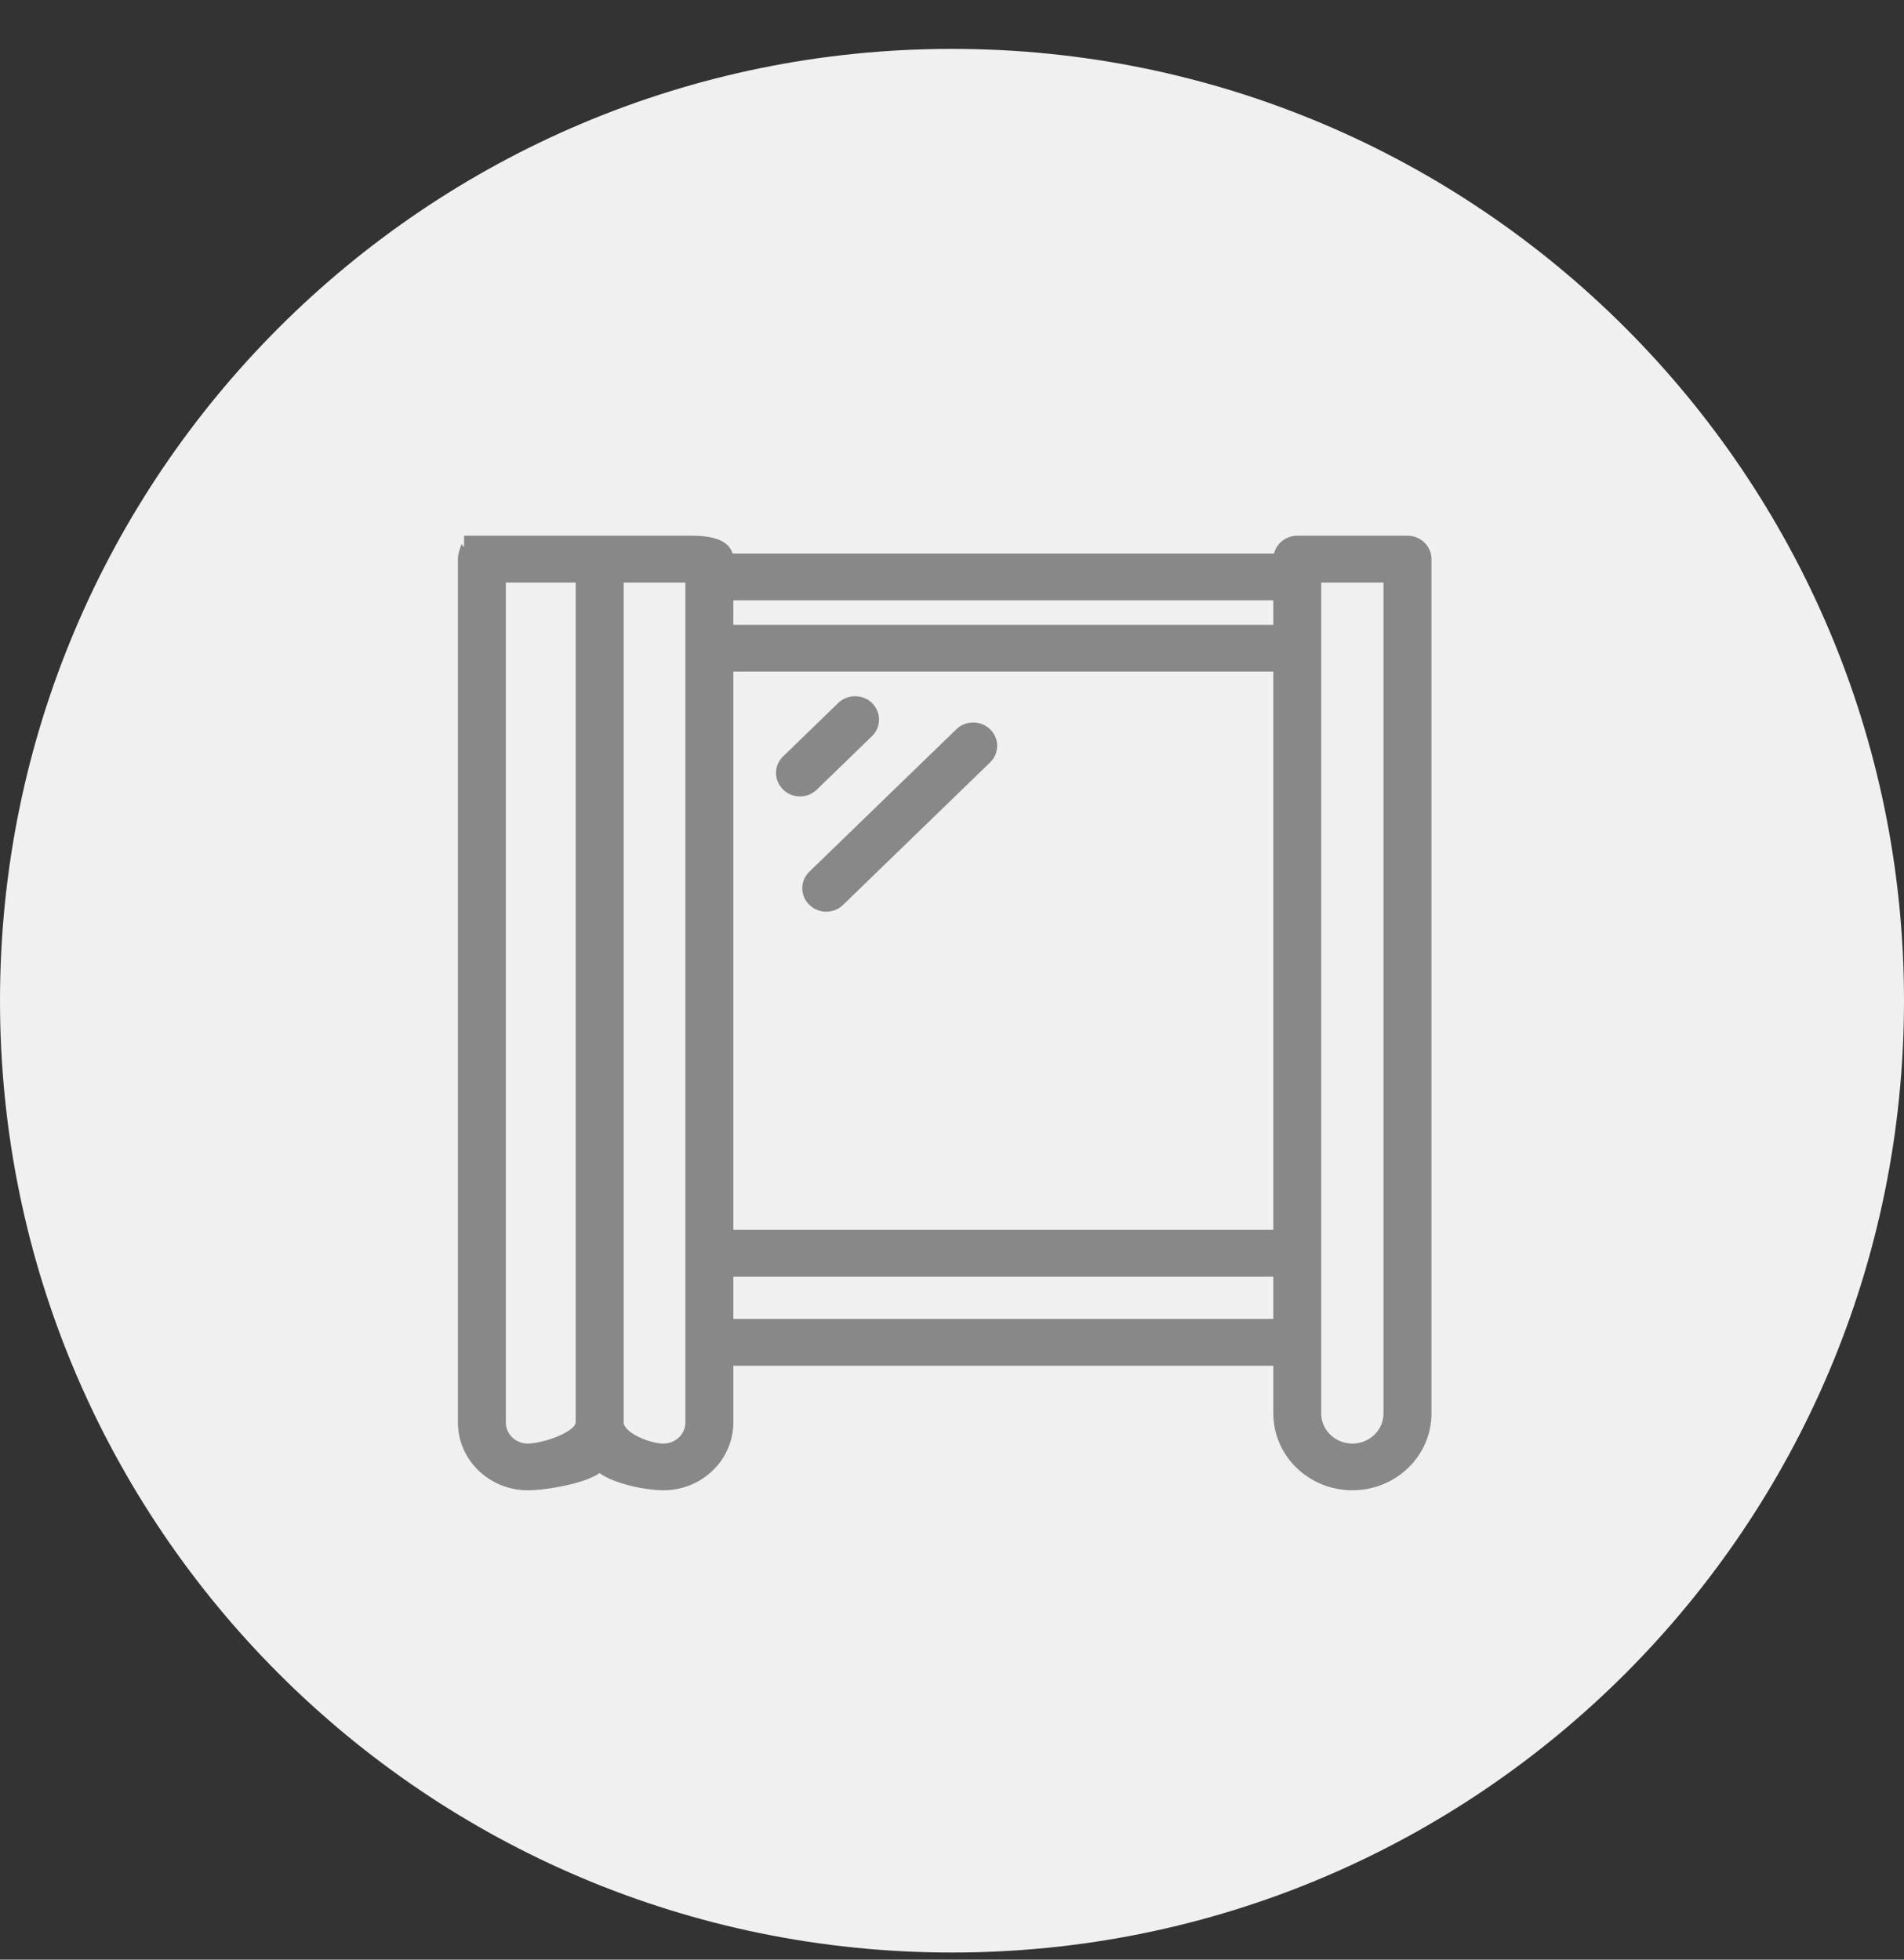 <?xml version="1.0" encoding="UTF-8" standalone="no"?>
<svg width="34px" height="35px" viewBox="0 0 34 35" version="1.1" xmlns="http://www.w3.org/2000/svg" xmlns:xlink="http://www.w3.org/1999/xlink">
    <rect x="0" y="0" width="34" height="35" fill="#333333" stroke="none"/>
    <!-- Generator: sketchtool 39.1 (31720) - http://www.bohemiancoding.com/sketch -->
    <title>B4682A8F-0686-42B5-AECF-71F48A358941</title>
    <desc>Created with sketchtool.</desc>
    <defs></defs>
    <g id="Responsive-web" stroke="none" stroke-width="1" fill="none" fill-rule="evenodd">
        <g id="hotel_details_Amenities_Icons" transform="translate(-55, -255)">
            <g id="Blackout-Drapes/Curtains" transform="translate(55, 254.973)">
                <path d="M34,17.9 C34,27.289 26.389,34.9 17,34.9 C7.611,34.9 0,27.289 0,17.9 C0,8.511 7.611,0.9 17,0.9 C26.389,0.9 34,8.511 34,17.9" id="Fill-393" fill="#F0F0F0"></path>
                <path d="M14.285,14.151 C14.368,14.151 14.453,14.121 14.517,14.058 L15.501,13.104 C15.629,12.98 15.629,12.778 15.501,12.654 C15.373,12.531 15.166,12.531 15.038,12.654 L14.054,13.608 C13.925,13.731 13.925,13.933 14.054,14.058 C14.118,14.121 14.202,14.151 14.285,14.151" id="Fill-395" fill="#888888"></path>
                <path d="M14.285,14.151 C14.368,14.151 14.453,14.121 14.517,14.058 L15.501,13.104 C15.629,12.98 15.629,12.778 15.501,12.654 C15.373,12.531 15.166,12.531 15.038,12.654 L14.054,13.608 C13.925,13.731 13.925,13.933 14.054,14.058 C14.118,14.121 14.202,14.151 14.285,14.151 L14.285,14.151 Z" id="Stroke-397" stroke="#888888" stroke-width="0.2"></path>
                <path d="M17.148,13.123 L14.523,15.667 C14.394,15.79 14.394,15.992 14.523,16.116 C14.586,16.179 14.671,16.21 14.754,16.21 C14.837,16.21 14.922,16.179 14.986,16.116 L17.61,13.573 C17.739,13.449 17.739,13.247 17.61,13.123 C17.482,13 17.275,13 17.148,13.123" id="Fill-399" fill="#888888"></path>
                <path d="M17.148,13.123 L14.523,15.667 C14.394,15.79 14.394,15.992 14.523,16.116 C14.586,16.179 14.671,16.21 14.754,16.21 C14.837,16.21 14.922,16.179 14.986,16.116 L17.61,13.573 C17.739,13.449 17.739,13.247 17.61,13.123 C17.482,13 17.275,13 17.148,13.123 L17.148,13.123 Z" id="Stroke-401" stroke="#888888" stroke-width="0.2"></path>
                <path d="M24.805,25.273 C24.805,25.623 24.512,25.91 24.15,25.91 C23.788,25.91 23.493,25.623 23.493,25.273 L23.493,10.332 L24.805,10.332 L24.805,25.273 Z M12.995,23.683 L22.838,23.683 L22.838,22.73 L12.995,22.73 L12.995,23.683 Z M12.339,25.434 C12.339,25.698 12.117,25.91 11.847,25.91 C11.575,25.91 11.037,25.698 11.037,25.434 L11.037,10.332 L12.339,10.332 L12.339,25.434 Z M9.425,25.91 C9.153,25.91 8.933,25.698 8.933,25.434 L8.933,10.332 L10.38,10.332 L10.38,25.434 C10.38,25.698 9.696,25.91 9.425,25.91 L9.425,25.91 Z M12.995,11.286 L22.838,11.286 L22.838,10.649 L12.995,10.649 L12.995,11.286 Z M12.995,22.093 L22.838,22.093 L22.838,11.921 L12.995,11.921 L12.995,22.093 Z M25.134,9.695 L23.165,9.695 C22.984,9.695 22.838,9.838 22.838,10.014 L12.995,10.014 C12.995,9.838 12.848,9.695 12.348,9.695 L8.287,9.695 C8.424,9.695 8.277,9.838 8.277,10.014 L8.277,25.434 C8.277,26.046 8.792,26.544 9.425,26.544 C9.747,26.544 10.5,26.416 10.709,26.209 C10.917,26.416 11.525,26.544 11.847,26.544 C12.48,26.544 12.995,26.046 12.995,25.434 L12.995,24.32 L22.838,24.32 L22.838,25.273 C22.838,25.974 23.426,26.544 24.15,26.544 C24.874,26.544 25.462,25.974 25.462,25.273 L25.462,10.014 C25.462,9.838 25.315,9.695 25.134,9.695 L25.134,9.695 Z" id="Fill-403" fill="#888888"></path>
                <path d="M24.805,25.273 C24.805,25.623 24.512,25.91 24.15,25.91 C23.788,25.91 23.493,25.623 23.493,25.273 L23.493,10.332 L24.805,10.332 L24.805,25.273 L24.805,25.273 Z M12.995,23.683 L22.838,23.683 L22.838,22.73 L12.995,22.73 L12.995,23.683 Z M12.339,25.434 C12.339,25.698 12.117,25.91 11.847,25.91 C11.575,25.91 11.037,25.698 11.037,25.434 L11.037,10.332 L12.339,10.332 L12.339,25.434 L12.339,25.434 Z M9.425,25.91 C9.153,25.91 8.933,25.698 8.933,25.434 L8.933,10.332 L10.38,10.332 L10.38,25.434 C10.38,25.698 9.696,25.91 9.425,25.91 L9.425,25.91 Z M12.995,11.286 L22.838,11.286 L22.838,10.649 L12.995,10.649 L12.995,11.286 Z M12.995,22.093 L22.838,22.093 L22.838,11.921 L12.995,11.921 L12.995,22.093 Z M25.134,9.695 L23.165,9.695 C22.984,9.695 22.838,9.838 22.838,10.014 L12.995,10.014 C12.995,9.838 12.848,9.695 12.348,9.695 L8.287,9.695 C8.424,9.695 8.277,9.838 8.277,10.014 L8.277,25.434 C8.277,26.046 8.792,26.544 9.425,26.544 C9.747,26.544 10.5,26.416 10.709,26.209 C10.917,26.416 11.525,26.544 11.847,26.544 C12.48,26.544 12.995,26.046 12.995,25.434 L12.995,24.32 L22.838,24.32 L22.838,25.273 C22.838,25.974 23.426,26.544 24.15,26.544 C24.874,26.544 25.462,25.974 25.462,25.273 L25.462,10.014 C25.462,9.838 25.315,9.695 25.134,9.695 L25.134,9.695 Z" id="Stroke-405" stroke="#888888" stroke-width="0.2"></path>
            </g>
        </g>
    </g>
</svg>